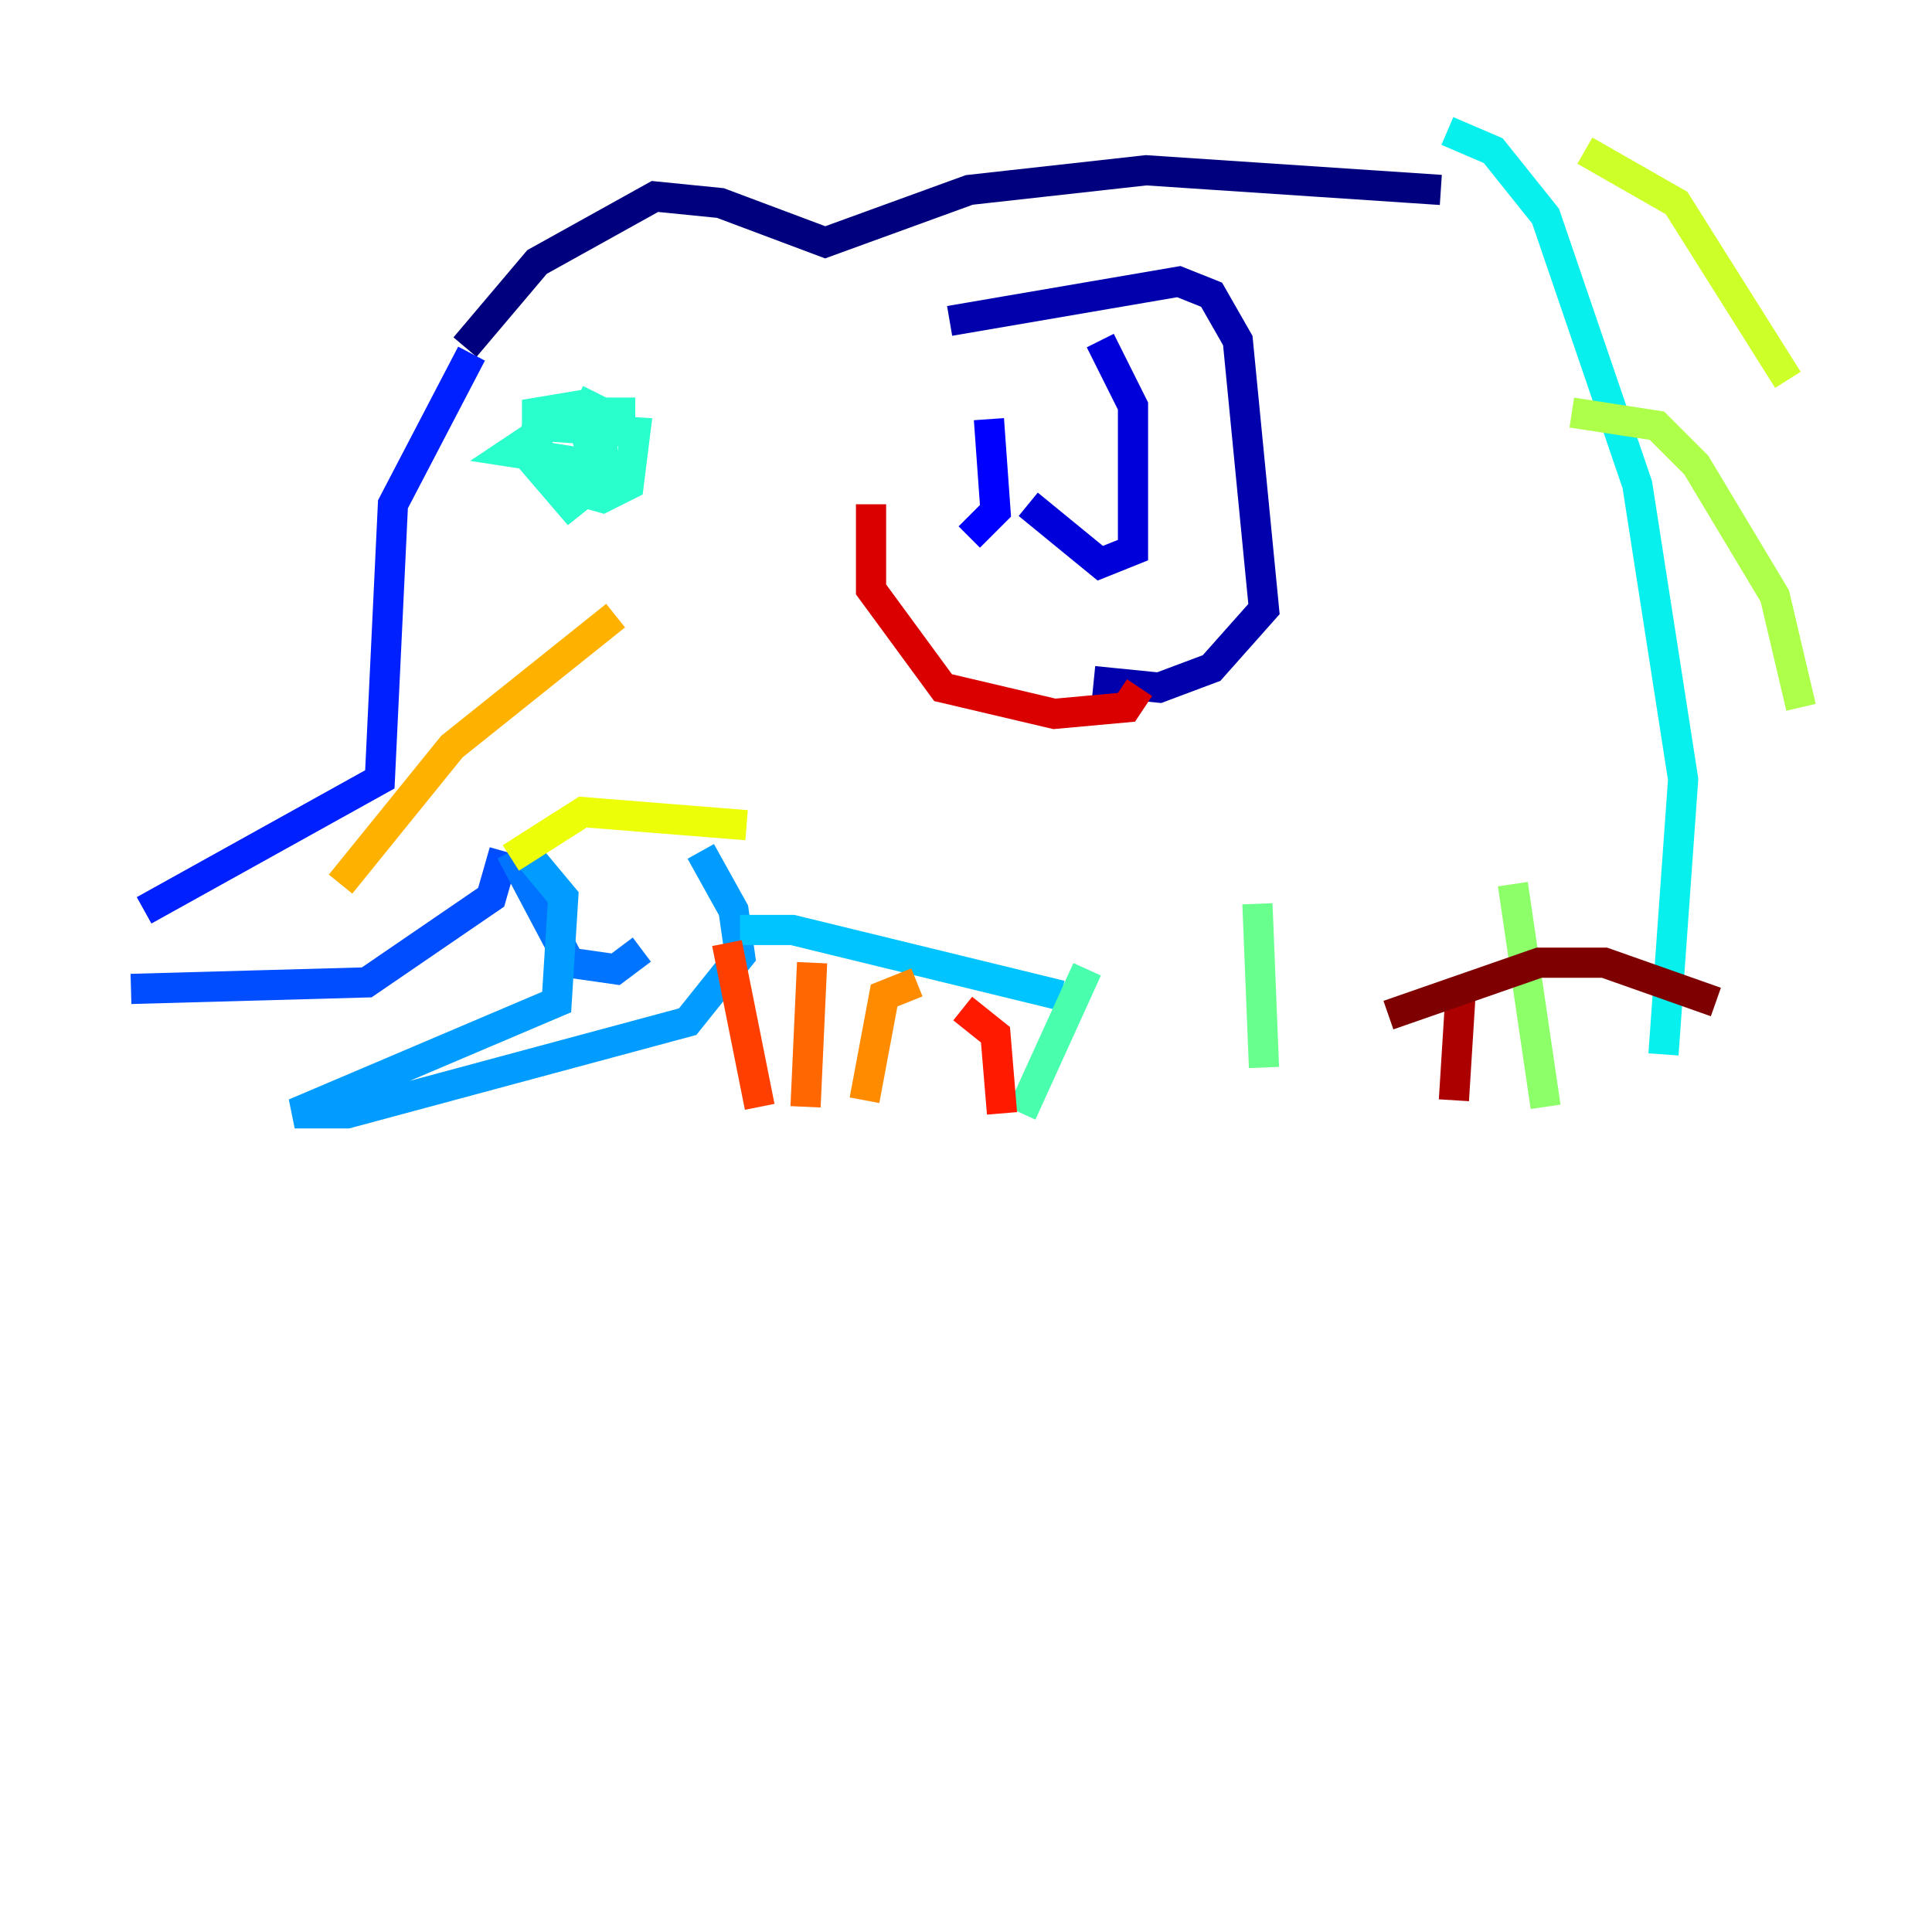 <?xml version="1.0" encoding="utf-8" ?>
<svg baseProfile="tiny" height="128" version="1.2" viewBox="0,0,128,128" width="128" xmlns="http://www.w3.org/2000/svg" xmlns:ev="http://www.w3.org/2001/xml-events" xmlns:xlink="http://www.w3.org/1999/xlink"><defs /><polyline fill="none" points="95.458,12.583 75.932,11.281 64.217,12.583 54.671,16.054 47.729,13.451 43.39,13.017 35.58,17.356 30.807,22.997" stroke="#00007f" stroke-width="2" /><polyline fill="none" points="62.915,21.261 78.102,18.658 80.271,19.525 82.007,22.563 83.742,40.352 80.271,44.258 76.8,45.559 72.461,45.125" stroke="#0000ac" stroke-width="2" /><polyline fill="none" points="72.895,22.563 75.064,26.902 75.064,36.447 72.895,37.315 68.122,33.41" stroke="#0000da" stroke-width="2" /><polyline fill="none" points="65.519,27.77 65.953,33.844 64.217,35.58" stroke="#0000ff" stroke-width="2" /><polyline fill="none" points="31.241,23.43 26.034,33.41 25.166,51.634 9.546,60.312" stroke="#0020ff" stroke-width="2" /><polyline fill="none" points="33.41,56.407 32.542,59.444 24.298,65.085 8.678,65.519" stroke="#004cff" stroke-width="2" /><polyline fill="none" points="33.844,56.407 37.749,63.783 40.786,64.217 42.522,62.915" stroke="#0074ff" stroke-width="2" /><polyline fill="none" points="35.146,56.841 37.315,59.444 36.881,66.386 19.525,73.763 22.997,73.763 45.559,67.688 49.031,63.349 48.597,60.312 46.427,56.407" stroke="#009cff" stroke-width="2" /><polyline fill="none" points="49.031,61.614 52.502,61.614 70.291,65.953" stroke="#00c4ff" stroke-width="2" /><polyline fill="none" points="95.891,8.678 98.929,9.98 102.4,14.319 108.475,32.108 111.512,51.634 110.21,69.858" stroke="#08f0ed" stroke-width="2" /><polyline fill="none" points="42.088,27.336 37.749,27.336 33.844,29.939 39.485,30.807 38.183,26.902 35.58,27.336 35.58,29.505 36.881,32.108 39.919,32.976 41.654,32.108 42.088,28.637 35.58,28.203 35.146,30.373 37.749,33.41 39.919,31.675 39.919,27.336 38.183,26.468" stroke="#29ffcd" stroke-width="2" /><polyline fill="none" points="72.027,64.217 67.688,73.763" stroke="#49ffad" stroke-width="2" /><polyline fill="none" points="83.308,59.878 83.742,70.725" stroke="#69ff8d" stroke-width="2" /><polyline fill="none" points="100.231,58.576 102.4,73.329" stroke="#8dff69" stroke-width="2" /><polyline fill="none" points="104.136,27.336 109.776,28.203 112.38,30.807 117.586,39.485 119.322,46.861" stroke="#adff49" stroke-width="2" /><polyline fill="none" points="105.003,9.98 111.078,13.451 118.454,25.166" stroke="#cdff29" stroke-width="2" /><polyline fill="none" points="33.844,56.841 38.617,53.803 49.464,54.671" stroke="#edff08" stroke-width="2" /><polyline fill="none" points="40.786,40.786 40.786,40.786" stroke="#ffd700" stroke-width="2" /><polyline fill="none" points="40.786,40.786 29.939,49.464 22.563,58.576" stroke="#ffb100" stroke-width="2" /><polyline fill="none" points="60.746,65.085 58.576,65.953 57.275,72.895" stroke="#ff8c00" stroke-width="2" /><polyline fill="none" points="53.803,63.783 53.37,73.329" stroke="#ff6700" stroke-width="2" /><polyline fill="none" points="48.163,62.481 50.332,73.329" stroke="#ff3f00" stroke-width="2" /><polyline fill="none" points="63.783,66.82 65.953,68.556 66.386,73.763" stroke="#ff1a00" stroke-width="2" /><polyline fill="none" points="75.498,45.559 74.63,46.861 69.858,47.295 62.481,45.559 57.709,39.051 57.709,33.41" stroke="#da0000" stroke-width="2" /><polyline fill="none" points="96.759,65.953 96.325,72.895" stroke="#ac0000" stroke-width="2" /><polyline fill="none" points="91.986,67.254 101.966,63.783 106.305,63.783 113.681,66.386" stroke="#7f0000" stroke-width="2" /></svg>